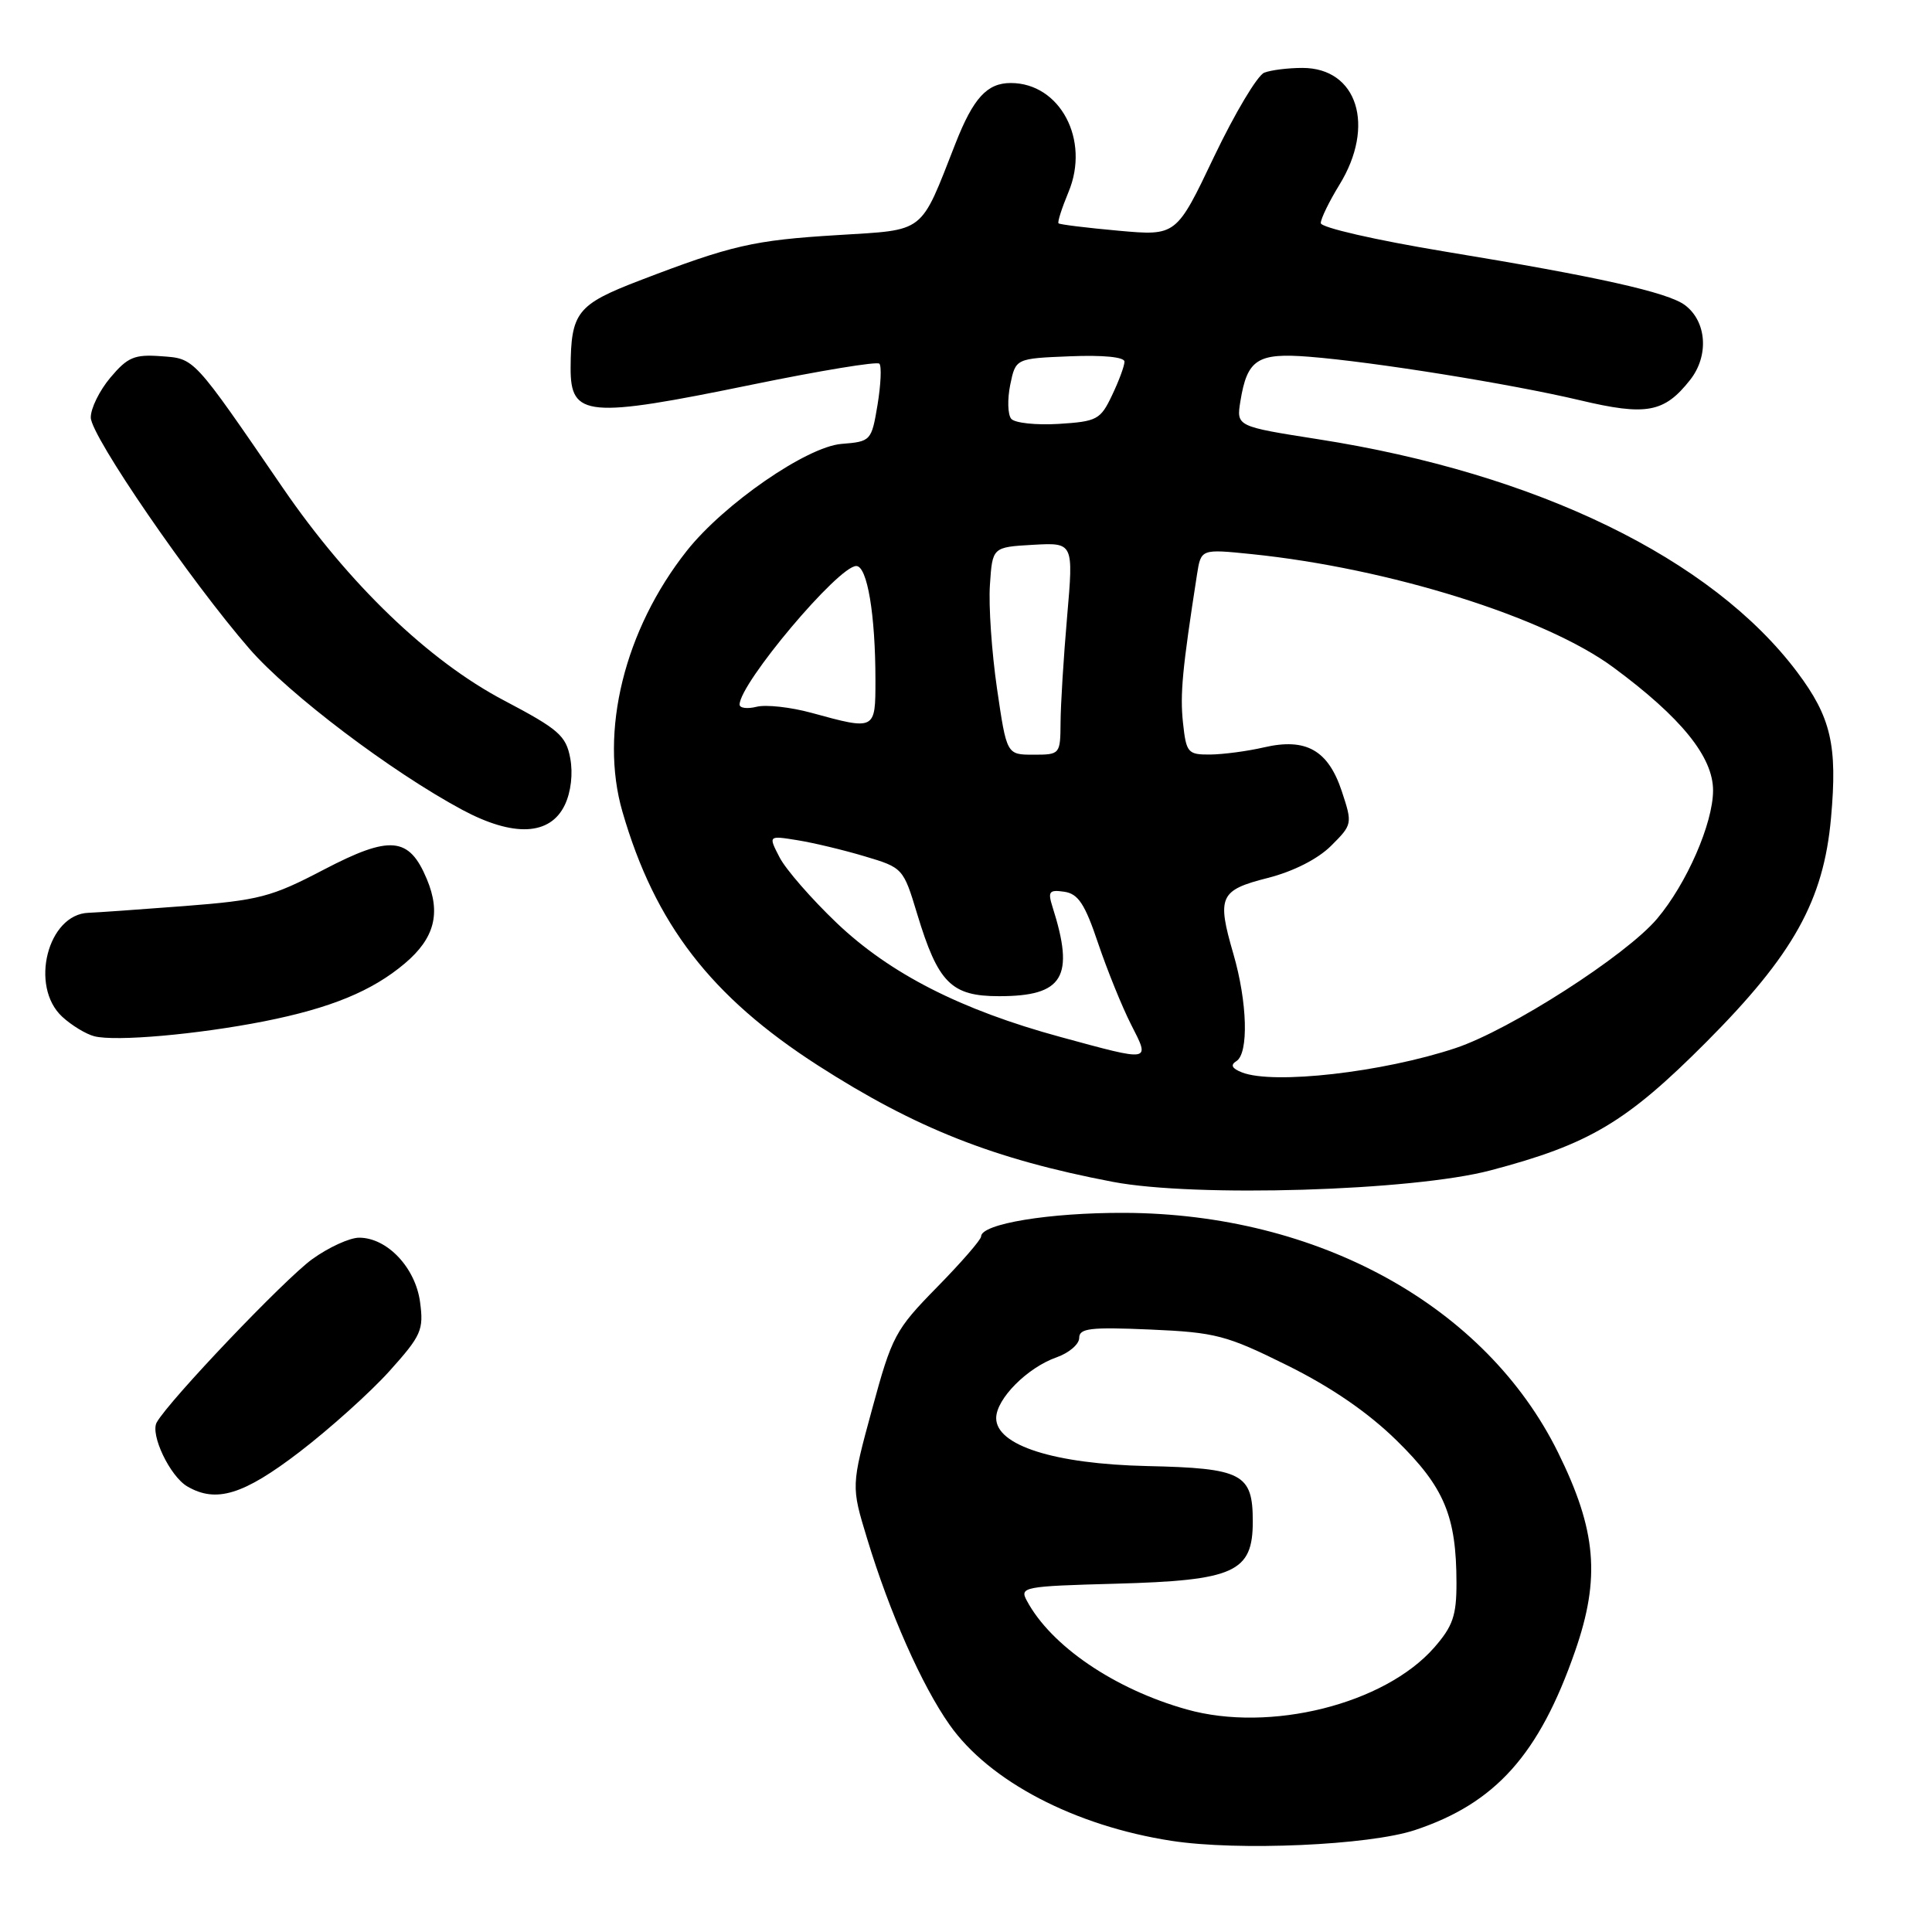 <?xml version="1.0" encoding="UTF-8" standalone="no"?>
<!DOCTYPE svg PUBLIC "-//W3C//DTD SVG 1.1//EN" "http://www.w3.org/Graphics/SVG/1.1/DTD/svg11.dtd" >
<svg xmlns="http://www.w3.org/2000/svg" xmlns:xlink="http://www.w3.org/1999/xlink" version="1.1" viewBox="0 0 256 256">
 <g >
 <path fill="currentColor"
d=" M 187.50 242.49 C 198.17 238.94 203.95 232.48 208.71 218.78 C 212.09 209.07 211.54 202.77 206.44 192.44 C 196.86 173.05 174.70 160.81 149.00 160.71 C 139.06 160.67 130.00 162.16 130.00 163.84 C 130.00 164.26 127.38 167.28 124.17 170.55 C 118.63 176.20 118.19 177.01 115.56 186.71 C 112.78 196.92 112.78 196.92 114.89 203.85 C 117.88 213.70 122.14 223.32 125.82 228.54 C 131.09 236.03 142.40 241.94 155.23 243.92 C 164.02 245.28 181.45 244.51 187.50 242.49 Z  M 39.69 192.39 C 43.72 189.30 49.08 184.48 51.61 181.67 C 55.83 176.97 56.16 176.23 55.66 172.53 C 55.05 167.97 51.30 164.00 47.59 164.00 C 46.33 164.00 43.52 165.29 41.35 166.86 C 37.70 169.51 22.43 185.53 20.77 188.47 C 19.87 190.06 22.52 195.62 24.82 196.96 C 28.64 199.19 32.26 198.08 39.69 192.39 Z  M 197.50 155.08 C 210.59 151.63 215.49 148.71 226.07 138.10 C 237.65 126.48 241.64 119.32 242.62 108.37 C 243.49 98.76 242.62 95.03 238.14 89.06 C 226.81 73.98 203.67 62.73 174.66 58.20 C 163.82 56.50 163.82 56.50 164.36 53.16 C 165.26 47.61 166.62 46.73 173.46 47.27 C 182.05 47.95 200.14 50.86 209.33 53.03 C 218.16 55.13 220.52 54.69 223.95 50.34 C 226.48 47.13 226.15 42.58 223.25 40.42 C 220.96 38.73 211.76 36.67 191.50 33.34 C 182.26 31.81 175.00 30.15 175.01 29.56 C 175.01 28.98 176.12 26.70 177.47 24.50 C 182.29 16.68 179.87 9.00 172.58 9.00 C 170.70 9.00 168.42 9.28 167.52 9.63 C 166.62 9.98 163.63 14.99 160.87 20.76 C 155.87 31.26 155.87 31.26 148.21 30.57 C 143.99 30.19 140.41 29.75 140.26 29.59 C 140.10 29.43 140.70 27.57 141.58 25.45 C 144.47 18.55 140.47 11.00 133.93 11.00 C 130.79 11.00 128.97 12.99 126.61 19.00 C 121.86 31.11 122.74 30.42 111.00 31.15 C 99.82 31.83 96.96 32.49 84.75 37.17 C 76.45 40.36 75.65 41.38 75.61 48.75 C 75.59 55.26 77.78 55.46 99.73 50.95 C 108.65 49.12 116.21 47.87 116.52 48.19 C 116.83 48.50 116.72 50.95 116.28 53.63 C 115.48 58.42 115.40 58.51 111.50 58.82 C 106.89 59.20 95.93 66.77 91.01 72.98 C 82.74 83.43 79.40 96.97 82.48 107.57 C 86.79 122.45 94.21 132.06 108.39 141.18 C 121.34 149.50 131.71 153.60 147.45 156.60 C 158.34 158.68 187.20 157.81 197.50 155.08 Z  M 35.00 135.33 C 43.82 133.58 49.31 131.32 53.64 127.66 C 57.58 124.33 58.45 121.01 56.56 116.49 C 54.21 110.86 51.71 110.63 42.89 115.24 C 35.95 118.87 34.34 119.29 24.39 120.06 C 18.40 120.52 12.71 120.92 11.75 120.95 C 6.32 121.11 3.88 130.70 8.25 134.73 C 9.49 135.87 11.40 137.03 12.50 137.31 C 15.33 138.03 26.17 137.07 35.00 135.33 Z  M 74.84 106.66 C 75.66 104.95 75.94 102.50 75.56 100.47 C 75.00 97.47 74.03 96.63 66.76 92.80 C 56.80 87.56 46.20 77.37 37.50 64.68 C 25.48 47.15 25.83 47.53 21.34 47.20 C 17.82 46.94 16.91 47.32 14.63 50.03 C 13.18 51.75 12.01 54.13 12.03 55.33 C 12.05 57.78 25.23 76.97 33.07 85.99 C 38.33 92.03 51.84 102.25 61.24 107.30 C 68.05 110.95 72.90 110.72 74.84 106.66 Z  M 157.25 226.51 C 147.69 223.83 139.27 218.10 136.06 212.10 C 135.08 210.29 135.61 210.18 147.81 209.85 C 163.60 209.42 166.00 208.33 166.00 201.60 C 166.00 195.26 164.63 194.54 151.99 194.26 C 139.70 193.98 132.00 191.53 132.00 187.91 C 132.00 185.36 136.14 181.20 140.01 179.85 C 141.65 179.27 143.00 178.12 143.00 177.28 C 143.00 176.00 144.47 175.83 152.41 176.17 C 161.10 176.55 162.50 176.92 170.59 180.93 C 176.40 183.81 181.28 187.16 185.08 190.89 C 191.37 197.05 192.98 200.89 192.99 209.72 C 193.00 214.08 192.51 215.48 190.03 218.32 C 183.45 225.81 168.27 229.61 157.25 226.51 Z  M 164.57 142.10 C 163.24 141.58 163.00 141.12 163.82 140.61 C 165.48 139.59 165.29 132.80 163.43 126.40 C 161.22 118.80 161.60 117.95 168.00 116.33 C 171.37 115.47 174.61 113.83 176.37 112.08 C 179.20 109.26 179.22 109.16 177.80 104.86 C 175.99 99.39 173.05 97.74 167.48 99.03 C 165.29 99.54 162.08 99.96 160.36 99.98 C 157.39 100.00 157.18 99.76 156.75 95.75 C 156.35 91.97 156.66 88.68 158.61 76.12 C 159.14 72.74 159.14 72.74 165.82 73.42 C 184.07 75.29 204.75 81.76 213.79 88.44 C 222.78 95.08 227.00 100.30 226.99 104.75 C 226.98 109.11 223.49 117.10 219.57 121.74 C 215.47 126.60 200.08 136.48 192.86 138.88 C 183.21 142.09 168.74 143.74 164.57 142.10 Z  M 140.50 137.40 C 127.31 133.81 117.92 129.02 110.85 122.28 C 107.52 119.10 104.12 115.20 103.30 113.61 C 101.80 110.71 101.80 110.71 105.65 111.33 C 107.77 111.67 111.79 112.63 114.59 113.47 C 119.63 114.97 119.70 115.04 121.53 121.10 C 124.30 130.25 126.04 132.00 132.38 132.00 C 140.91 132.00 142.43 129.47 139.46 120.16 C 138.82 118.13 139.02 117.87 141.02 118.16 C 142.87 118.43 143.76 119.78 145.51 125.00 C 146.72 128.57 148.68 133.41 149.87 135.75 C 152.42 140.75 152.65 140.71 140.50 137.40 Z  M 132.11 91.25 C 131.41 86.44 130.98 80.25 131.17 77.50 C 131.50 72.50 131.50 72.50 136.87 72.19 C 142.25 71.89 142.25 71.89 141.40 81.69 C 140.93 87.09 140.54 93.41 140.53 95.75 C 140.50 99.95 140.46 100.00 136.94 100.00 C 133.39 100.00 133.39 100.00 132.11 91.25 Z  M 107.51 94.45 C 104.76 93.70 101.50 93.34 100.26 93.65 C 99.02 93.96 98.00 93.83 98.00 93.36 C 98.02 90.53 111.09 75.00 113.46 75.00 C 114.92 75.00 116.00 81.45 116.00 90.14 C 116.00 96.78 116.00 96.78 107.51 94.45 Z  M 133.99 55.49 C 133.53 54.94 133.47 52.91 133.86 50.99 C 134.58 47.50 134.58 47.50 141.79 47.21 C 146.17 47.03 149.00 47.31 149.00 47.92 C 149.00 48.48 148.26 50.48 147.35 52.38 C 145.82 55.61 145.36 55.85 140.27 56.17 C 137.28 56.35 134.45 56.05 133.99 55.49 Z "/>
</g>
</svg>